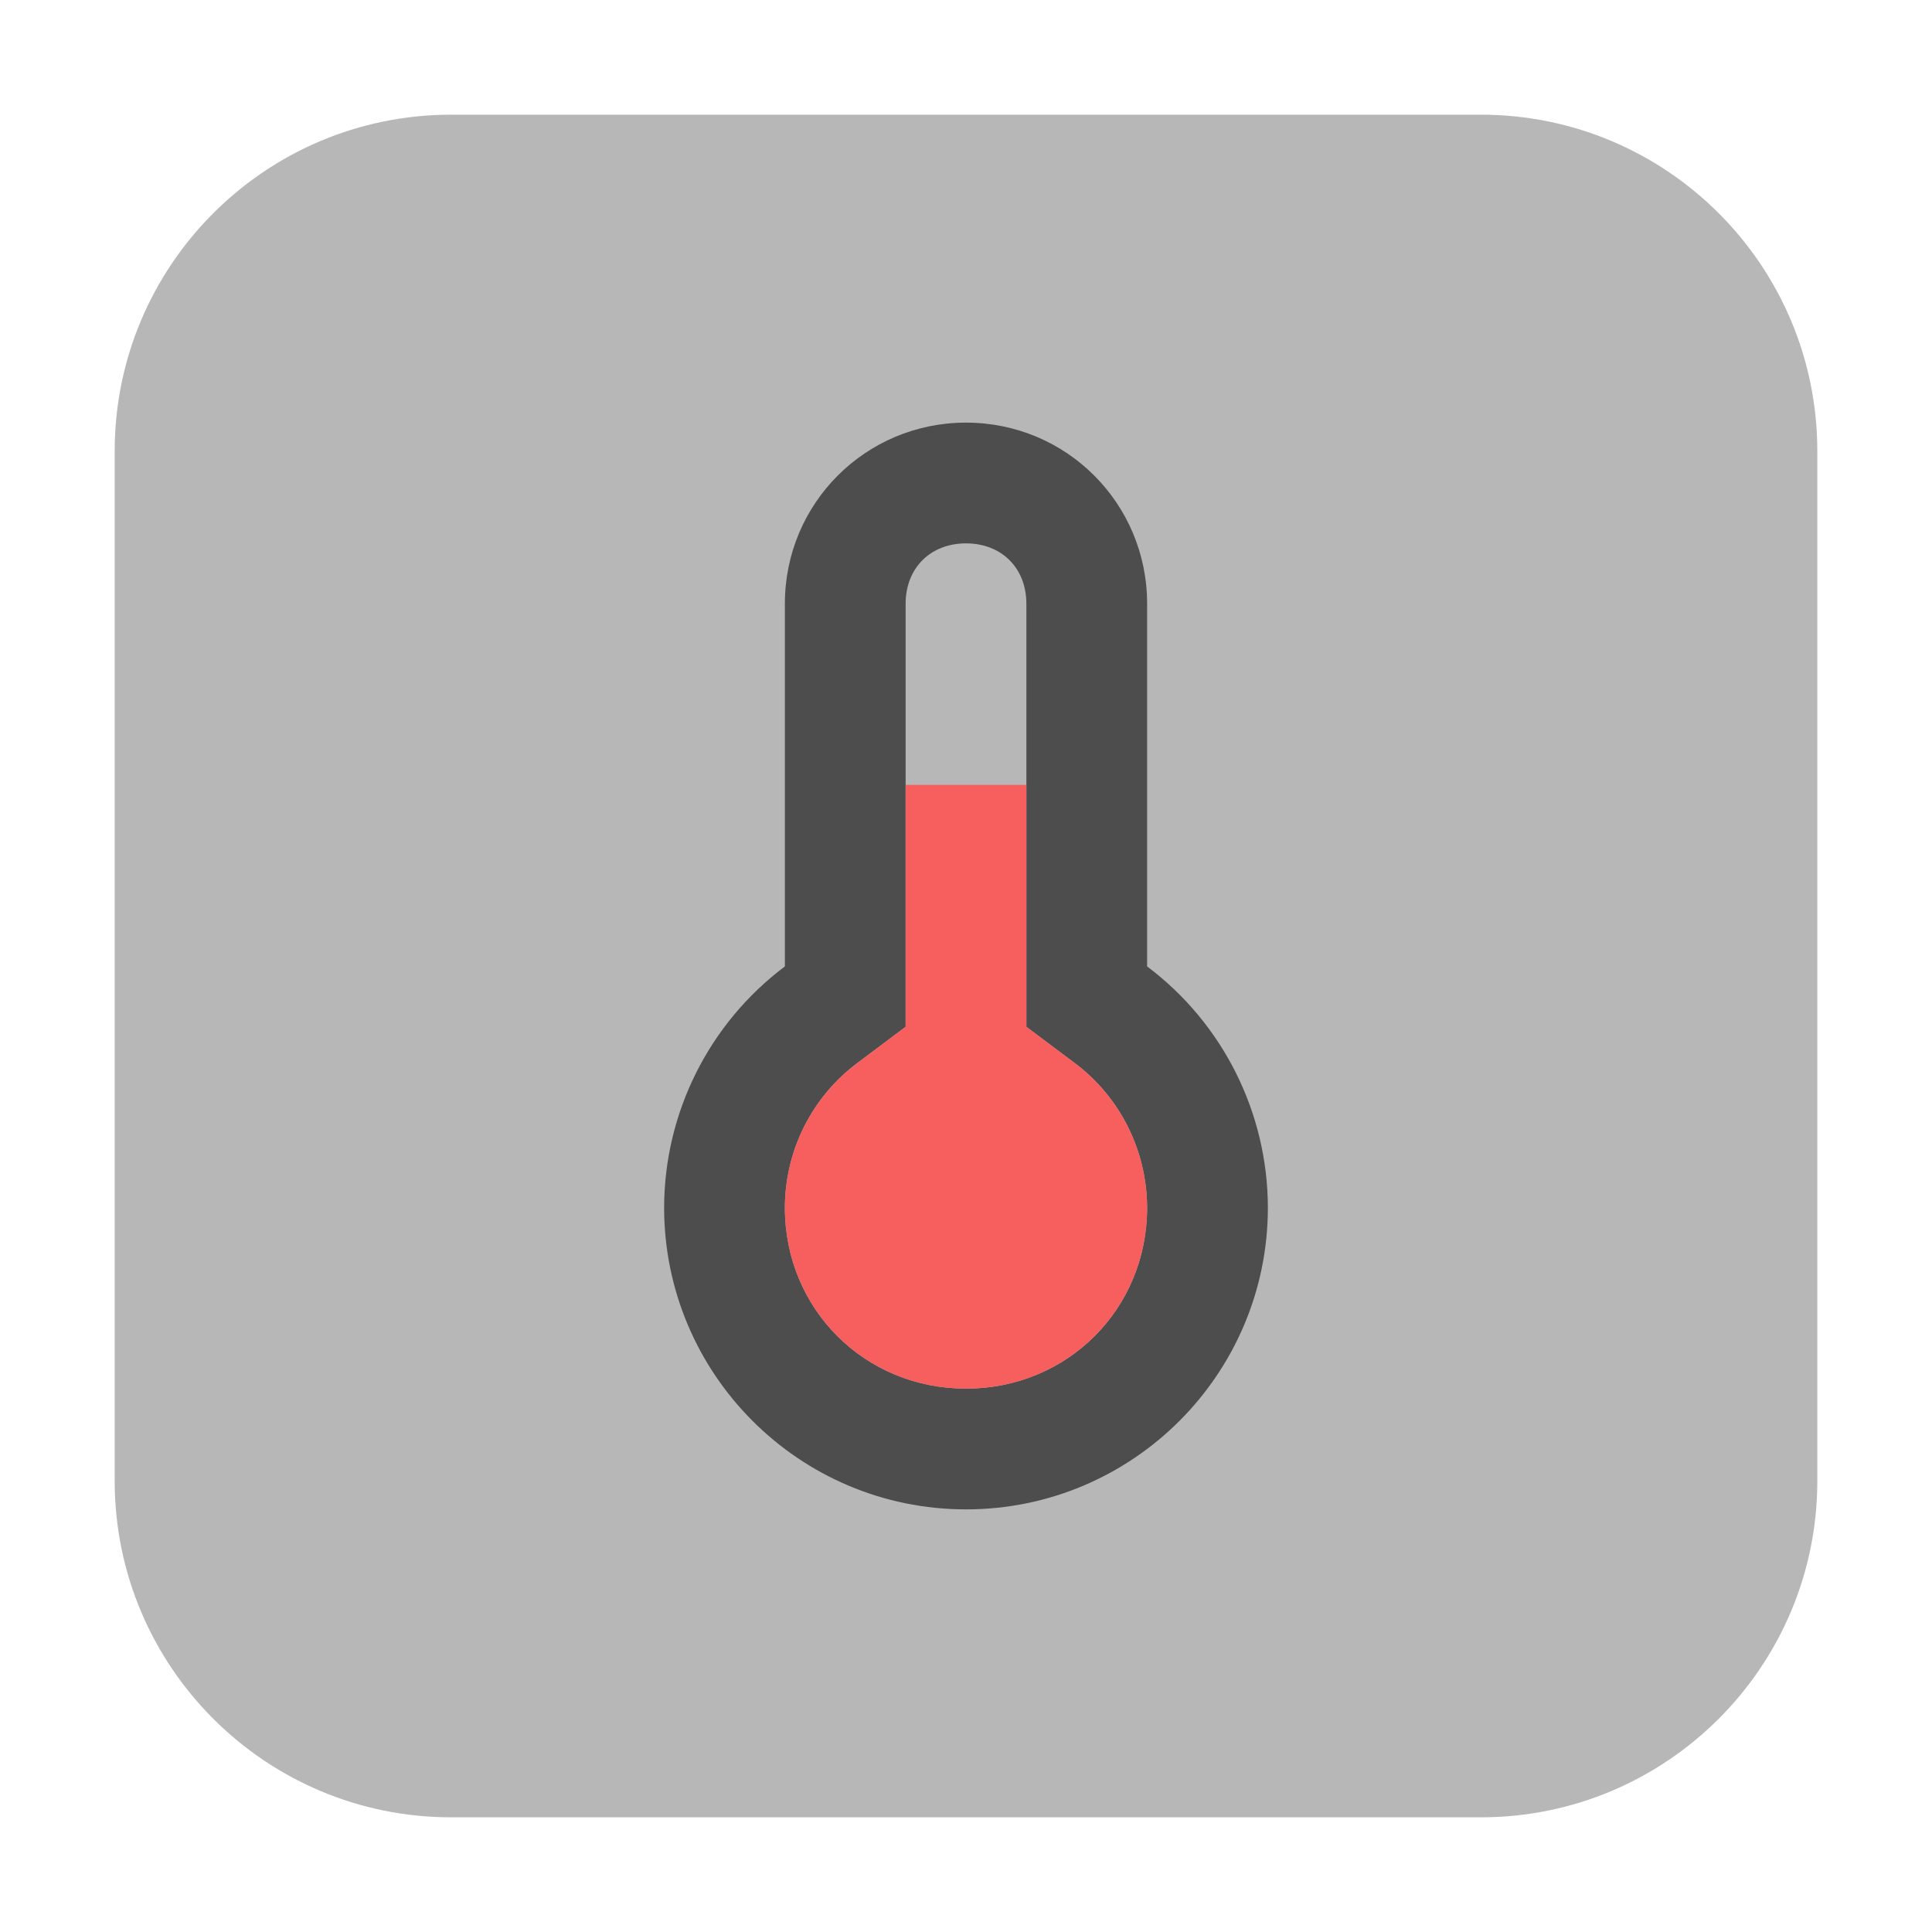 <?xml version="1.0" encoding="UTF-8"?>
<svg xmlns="http://www.w3.org/2000/svg" xmlns:xlink="http://www.w3.org/1999/xlink" width="36pt" height="36pt" viewBox="0 0 36 36" version="1.1">
<g id="surface1">
<path style=" stroke:none;fill-rule:evenodd;fill:rgb(71.765%,71.765%,71.765%);fill-opacity:1;" d="M 8.406 2.137 L 27.594 2.137 C 31.055 2.137 33.863 4.945 33.863 8.406 L 33.863 27.594 C 33.863 31.055 31.055 33.863 27.594 33.863 L 8.406 33.863 C 4.945 33.863 2.137 31.055 2.137 27.594 L 2.137 8.406 C 2.137 4.945 4.945 2.137 8.406 2.137 Z M 8.406 2.137 "/>
<path style=" stroke:none;fill-rule:nonzero;fill:rgb(30.196%,30.196%,30.196%);fill-opacity:1;" d="M 18 7.875 C 16.129 7.875 14.625 9.379 14.625 11.25 L 14.625 18.008 C 13.211 19.07 12.379 20.734 12.375 22.5 C 12.375 25.605 14.895 28.125 18 28.125 C 21.105 28.125 23.625 25.605 23.625 22.5 C 23.621 20.734 22.789 19.07 21.375 18.008 L 21.375 11.25 C 21.375 9.379 19.871 7.875 18 7.875 Z M 18 10.125 C 18.664 10.125 19.125 10.586 19.125 11.25 L 19.125 19.133 L 20.027 19.809 C 20.875 20.445 21.371 21.441 21.375 22.504 C 21.375 24.391 19.891 25.875 18 25.875 C 16.109 25.875 14.625 24.391 14.625 22.504 L 14.625 22.5 C 14.629 21.438 15.125 20.445 15.973 19.809 L 16.875 19.133 L 16.875 11.25 C 16.875 10.586 17.336 10.125 18 10.125 Z M 18 10.125 "/>
<path style=" stroke:none;fill-rule:nonzero;fill:rgb(96.863%,37.255%,37.255%);fill-opacity:1;" d="M 16.875 14.625 L 16.875 19.133 L 15.973 19.809 C 15.125 20.445 14.629 21.438 14.625 22.5 L 14.625 22.504 C 14.625 24.391 16.109 25.875 18 25.875 C 19.891 25.875 21.375 24.391 21.375 22.504 C 21.371 21.441 20.875 20.445 20.027 19.809 L 19.125 19.133 L 19.125 14.625 Z M 16.875 14.625 "/>
</g>
</svg>
